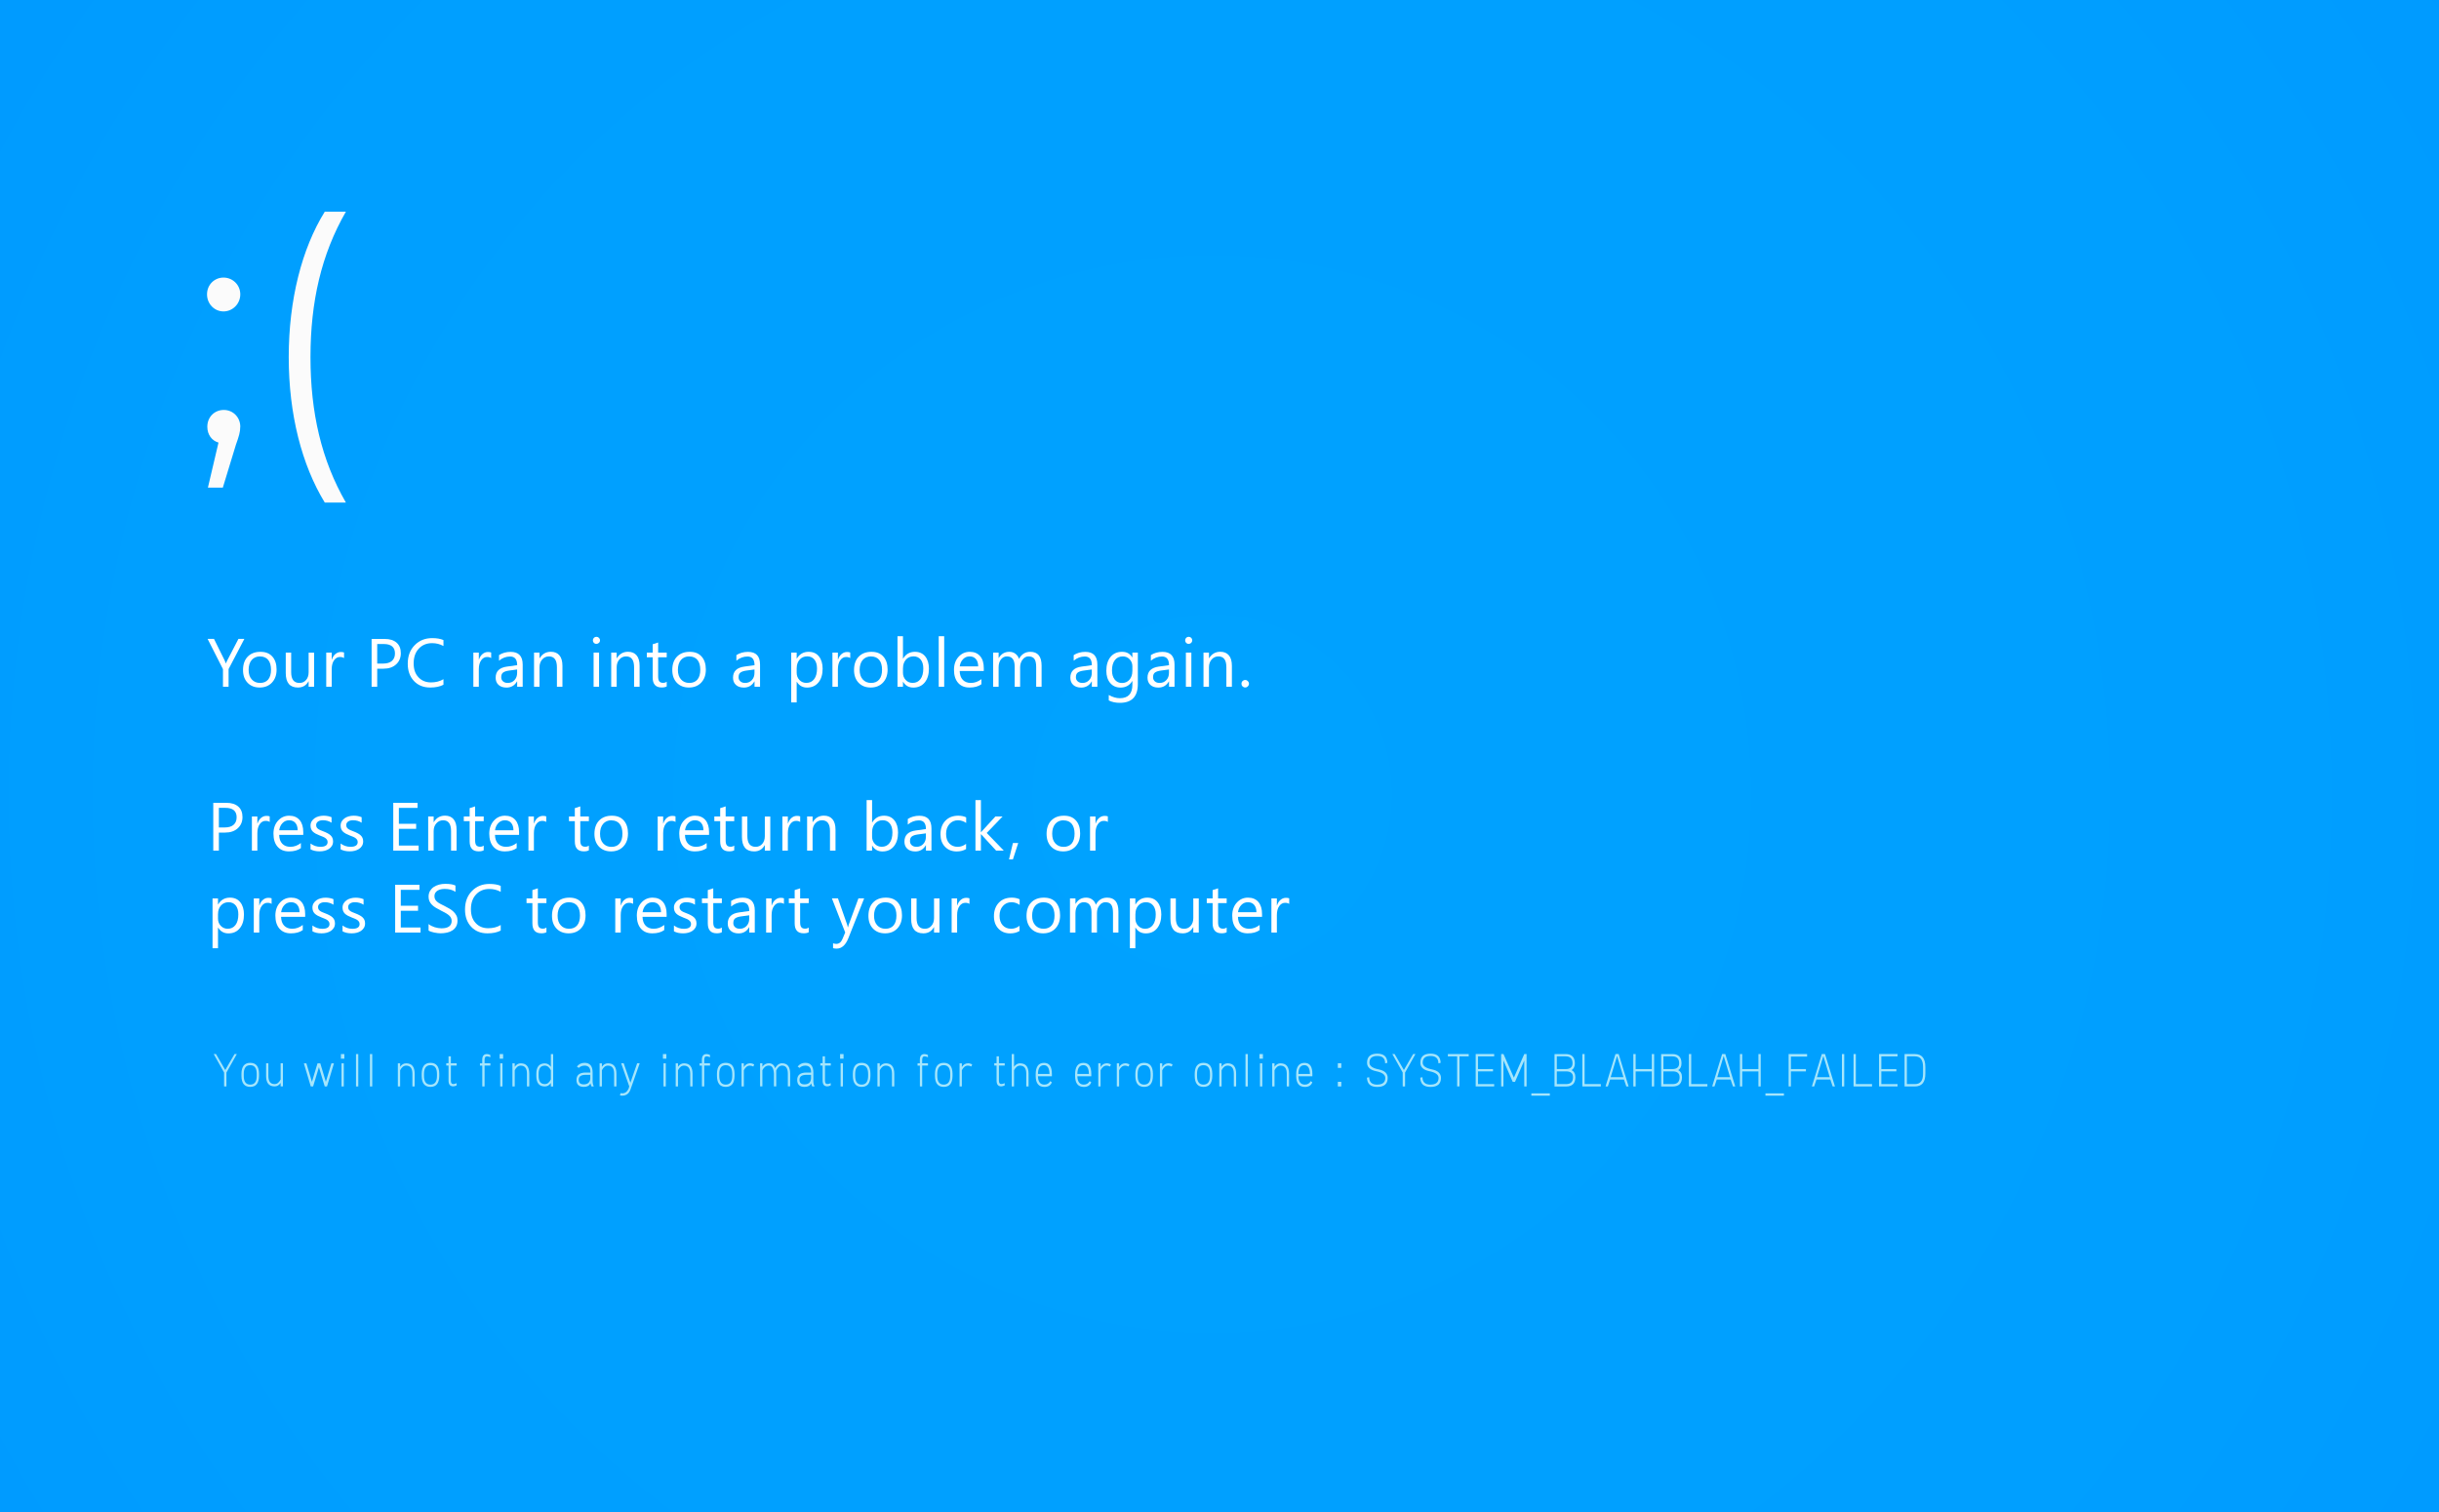 <?xml version="1.0" encoding="UTF-8"?>
<svg id="Layer_2" xmlns="http://www.w3.org/2000/svg" xmlns:xlink="http://www.w3.org/1999/xlink" viewBox="0 0 500 310">
  <rect x="0" y="0" width="500" height="310" fill="#333333" stroke="none"/>
  <defs>
    <style>
      .cls-1 {
        fill: url(#radial-gradient);
      }

      .cls-2 {
        fill: #fff;
      }

      .cls-3 {
        fill: #fbfbfb;
      }

      .cls-4 {
        fill: #a5e5fb;
      }
    </style>
    <radialGradient id="radial-gradient" cx="248.5" cy="117.06" fx="248.5" fy="117.06" r="469.96" gradientTransform="translate(0 45.74)" gradientUnits="userSpaceOnUse">
      <stop offset="0" stop-color="#00a2ff"/>
      <stop offset=".47" stop-color="#009fff"/>
      <stop offset=".8" stop-color="#0096ff"/>
      <stop offset="1" stop-color="#008cff"/>
    </radialGradient>
  </defs>
  <g id="Layer_1-2" data-name="Layer_1">
    <g>
      <rect class="cls-1" width="500" height="310"/>
      <g>
        <g>
          <path class="cls-4" d="M46.41,222.75h-.47v-2.85l-2.13-3.79h.47l1.9,3.27,1.9-3.27h.47l-2.13,3.79v2.85Z"/>
          <path class="cls-4" d="M51.3,217.91c1.19,0,1.79.74,1.8,2.23v.47c-.02,1.49-.62,2.23-1.8,2.23s-1.79-.74-1.8-2.23v-.47c.02-1.49.62-2.23,1.8-2.23ZM51.3,222.37c.89,0,1.33-.6,1.33-1.8v-.38c0-1.2-.44-1.8-1.33-1.8s-1.33.6-1.33,1.8v.38c0,1.2.44,1.8,1.33,1.8Z"/>
          <path class="cls-4" d="M57.53,218h.47v4.74h-.47v-.71c-.32.47-.73.71-1.23.71-1.17,0-1.75-.71-1.75-2.13v-2.61h.47v2.61c0,1.11.43,1.66,1.28,1.66.5,0,.91-.32,1.23-.95v-3.32Z"/>
          <path class="cls-4" d="M63.71,222.75l-1.42-4.74h.52l1.14,3.79,1.14-3.79h.57l1.14,3.79,1.14-3.79h.52l-1.42,4.74h-.47l-1.19-3.95-1.19,3.95h-.47Z"/>
          <path class="cls-4" d="M70.6,216.11v.95h-.71v-.95h.71ZM70.01,222.75v-4.74h.47v4.74h-.47Z"/>
          <path class="cls-4" d="M72.98,222.75v-6.64h.47v6.64h-.47Z"/>
          <path class="cls-4" d="M75.84,222.75v-6.64h.47v6.64h-.47Z"/>
          <path class="cls-4" d="M82.03,222.75h-.47v-4.74h.47v.71c.32-.47.73-.71,1.23-.71,1.17,0,1.75.71,1.75,2.13v2.61h-.47v-2.61c0-1.11-.43-1.66-1.28-1.66-.5,0-.91.32-1.23.95v3.32Z"/>
          <path class="cls-4" d="M88.25,217.91c1.19,0,1.79.74,1.8,2.23v.47c-.02,1.49-.62,2.23-1.8,2.23s-1.79-.74-1.8-2.23v-.47c.02-1.49.62-2.23,1.8-2.23ZM88.25,222.37c.89,0,1.33-.6,1.33-1.8v-.38c0-1.2-.44-1.8-1.33-1.8s-1.33.6-1.33,1.8v.38c0,1.2.44,1.8,1.33,1.8Z"/>
          <path class="cls-4" d="M91.96,216.58h.47v1.42h1.19v.47h-1.19v3.08c0,.47.16.71.47.71.22,0,.46-.06.71-.19v.47c-.25.13-.49.19-.71.19-.63,0-.95-.39-.95-1.19v-3.08h-.47v-.47h.47v-1.42Z"/>
          <path class="cls-4" d="M98.86,218.48h-.47v-.47h.47v-.71c0-.79.32-1.19.95-1.19.22,0,.46.06.71.19v.47c-.25-.13-.49-.19-.71-.19-.32,0-.47.24-.47.71v.71h1.19v.47h-1.19v4.27h-.47v-4.27Z"/>
          <path class="cls-4" d="M103.14,216.11v.95h-.71v-.95h.71ZM102.54,222.75v-4.74h.47v4.74h-.47Z"/>
          <path class="cls-4" d="M105.52,222.75h-.47v-4.74h.47v.71c.32-.47.73-.71,1.23-.71,1.17,0,1.75.71,1.75,2.13v2.61h-.47v-2.61c0-1.11-.43-1.66-1.28-1.66-.5,0-.91.32-1.23.95v3.32Z"/>
          <path class="cls-4" d="M112.93,222.75v-.71c-.32.47-.73.71-1.23.71-1.17,0-1.75-.71-1.75-2.13v-.47c0-1.42.59-2.13,1.75-2.13.5,0,.91.24,1.23.71v-2.61h.47v6.64h-.47ZM112.93,219.43c-.32-.63-.73-.95-1.23-.95-.85,0-1.28.55-1.28,1.66v.47c0,1.11.43,1.66,1.28,1.66.5,0,.91-.32,1.23-.95v-1.9Z"/>
          <path class="cls-4" d="M118.26,218.67c.41-.51.93-.76,1.57-.76,1.11,0,1.66.66,1.66,1.99v1.9c0,.31.08.63.24.95h-.47c-.1-.21-.18-.42-.21-.63-.23.48-.68.72-1.35.72-1.01,0-1.52-.47-1.52-1.42,0-1.01.63-1.52,1.9-1.52h.95v-.09c0-.88-.4-1.33-1.19-1.33-.47,0-.87.16-1.19.47l-.38-.28ZM119.68,222.32c.79,0,1.23-.38,1.33-1.14v-.81h-.95c-.95,0-1.42.33-1.42,1s.35.95,1.04.95Z"/>
          <path class="cls-4" d="M123.39,222.75h-.47v-4.74h.47v.71c.32-.47.73-.71,1.23-.71,1.17,0,1.75.71,1.75,2.13v2.61h-.47v-2.61c0-1.11-.43-1.66-1.28-1.66-.5,0-.91.32-1.23.95v3.32Z"/>
          <path class="cls-4" d="M127.58,224.64c-.08,0-.16,0-.24-.01s-.16-.02-.24-.04l.1-.46c.12.02.25.03.38.03.57,0,.99-.32,1.28-.95l.14-.47-1.66-4.74h.52l1.38,3.98,1.38-3.98h.52l-1.83,5.22c-.3.95-.88,1.42-1.73,1.42Z"/>
          <path class="cls-4" d="M136.61,216.11v.95h-.71v-.95h.71ZM136.02,222.75v-4.74h.47v4.74h-.47Z"/>
          <path class="cls-4" d="M138.99,222.75h-.47v-4.74h.47v.71c.32-.47.73-.71,1.23-.71,1.17,0,1.75.71,1.75,2.13v2.61h-.47v-2.61c0-1.11-.43-1.66-1.28-1.66-.5,0-.91.32-1.23.95v3.32Z"/>
          <path class="cls-4" d="M143.89,218.48h-.47v-.47h.47v-.71c0-.79.32-1.19.95-1.19.22,0,.46.06.71.19v.47c-.25-.13-.49-.19-.71-.19-.32,0-.47.24-.47.71v.71h1.19v.47h-1.19v4.27h-.47v-4.27Z"/>
          <path class="cls-4" d="M148.78,217.91c1.19,0,1.79.74,1.8,2.23v.47c-.02,1.49-.62,2.23-1.8,2.23s-1.79-.74-1.8-2.23v-.47c.02-1.49.62-2.23,1.8-2.23ZM148.78,222.37c.89,0,1.33-.6,1.33-1.8v-.38c0-1.2-.44-1.8-1.33-1.8s-1.33.6-1.33,1.8v.38c0,1.2.44,1.8,1.33,1.8Z"/>
          <path class="cls-4" d="M153.72,218c.32,0,.61.08.89.24l-.18.43c-.23-.13-.47-.19-.71-.19-.5,0-.91.32-1.23.95v3.32h-.47v-4.74h.47v.76c.32-.51.73-.76,1.23-.76Z"/>
          <path class="cls-4" d="M158.9,219c.38-.66.85-1,1.42-1,1.11,0,1.66.71,1.66,2.13v2.61h-.47v-2.61c0-1.11-.4-1.66-1.19-1.66-.47,0-.87.33-1.19,1v3.27h-.47v-2.61c-.06-1.11-.41-1.66-1.04-1.66-.57,0-1.01.32-1.33.95v3.32h-.47v-4.74h.47v.71c.32-.47.76-.71,1.33-.71.63,0,1.06.33,1.28,1Z"/>
          <path class="cls-4" d="M163.52,218.67c.41-.51.93-.76,1.56-.76,1.11,0,1.66.66,1.66,1.99v1.9c0,.31.08.63.24.95h-.47c-.1-.21-.18-.42-.21-.63-.23.48-.68.72-1.35.72-1.01,0-1.52-.47-1.52-1.42,0-1.01.63-1.52,1.9-1.52h.95v-.09c0-.88-.4-1.33-1.19-1.33-.47,0-.87.16-1.19.47l-.38-.28ZM164.94,222.32c.79,0,1.23-.38,1.33-1.14v-.81h-.95c-.95,0-1.42.33-1.42,1s.35.95,1.04.95Z"/>
          <path class="cls-4" d="M168.65,216.58h.47v1.42h1.19v.47h-1.19v3.08c0,.47.16.71.47.71.22,0,.46-.06.71-.19v.47c-.25.13-.49.19-.71.19-.63,0-.95-.39-.95-1.19v-3.08h-.47v-.47h.47v-1.42Z"/>
          <path class="cls-4" d="M172.93,216.11v.95h-.71v-.95h.71ZM172.33,222.75v-4.74h.47v4.74h-.47Z"/>
          <path class="cls-4" d="M176.64,217.91c1.19,0,1.79.74,1.8,2.23v.47c-.02,1.49-.62,2.23-1.8,2.23s-1.79-.74-1.8-2.23v-.47c.02-1.49.62-2.23,1.8-2.23ZM176.64,222.37c.88,0,1.33-.6,1.33-1.8v-.38c0-1.2-.44-1.8-1.33-1.8s-1.33.6-1.33,1.8v.38c0,1.2.44,1.8,1.33,1.8Z"/>
          <path class="cls-4" d="M180.35,222.75h-.47v-4.74h.47v.71c.32-.47.73-.71,1.23-.71,1.17,0,1.75.71,1.75,2.13v2.61h-.47v-2.61c0-1.11-.43-1.66-1.28-1.66-.5,0-.91.32-1.23.95v3.32Z"/>
          <path class="cls-4" d="M188.57,218.48h-.47v-.47h.47v-.71c0-.79.32-1.19.95-1.19.22,0,.46.06.71.19v.47c-.25-.13-.49-.19-.71-.19-.32,0-.47.24-.47.71v.71h1.19v.47h-1.19v4.27h-.47v-4.27Z"/>
          <path class="cls-4" d="M193.47,217.91c1.19,0,1.79.74,1.8,2.23v.47c-.02,1.49-.62,2.23-1.8,2.23s-1.79-.74-1.8-2.23v-.47c.02-1.49.62-2.23,1.8-2.23ZM193.47,222.37c.88,0,1.33-.6,1.33-1.8v-.38c0-1.2-.44-1.8-1.33-1.8s-1.33.6-1.33,1.8v.38c0,1.2.44,1.8,1.33,1.8Z"/>
          <path class="cls-4" d="M198.41,218c.32,0,.61.08.89.24l-.18.43c-.23-.13-.47-.19-.71-.19-.5,0-.91.32-1.23.95v3.32h-.47v-4.74h.47v.76c.32-.51.73-.76,1.23-.76Z"/>
          <path class="cls-4" d="M204.31,216.58h.47v1.42h1.19v.47h-1.19v3.08c0,.47.16.71.47.71.22,0,.46-.06.71-.19v.47c-.25.13-.49.19-.71.19-.63,0-.95-.39-.95-1.19v-3.08h-.47v-.47h.47v-1.42Z"/>
          <path class="cls-4" d="M207.88,222.75h-.47v-6.64h.47v2.61c.32-.47.73-.71,1.23-.71,1.17,0,1.75.71,1.75,2.13v2.61h-.47v-2.61c0-1.11-.43-1.66-1.28-1.66-.5,0-.91.32-1.23.95v3.32Z"/>
          <path class="cls-4" d="M215.62,220.66h-2.84c.03,1.14.47,1.71,1.33,1.71.54,0,.93-.24,1.19-.71l.33.24c-.24.63-.74.95-1.51.95-1.19,0-1.79-.74-1.8-2.23v-.38c.01-1.55.58-2.32,1.71-2.32s1.61.77,1.61,2.32v.43ZM215.15,220.19c-.02-1.2-.4-1.8-1.14-1.8-.8,0-1.21.6-1.23,1.8h2.37Z"/>
          <path class="cls-4" d="M223.7,220.66h-2.84c.03,1.14.47,1.71,1.33,1.71.54,0,.93-.24,1.19-.71l.33.24c-.24.63-.74.95-1.51.95-1.19,0-1.79-.74-1.8-2.23v-.38c.01-1.55.58-2.32,1.71-2.32s1.61.77,1.61,2.32v.43ZM223.23,220.19c-.02-1.2-.4-1.8-1.14-1.8-.8,0-1.21.6-1.23,1.8h2.37Z"/>
          <path class="cls-4" d="M226.85,218c.32,0,.61.08.89.24l-.18.43c-.23-.13-.47-.19-.71-.19-.5,0-.91.32-1.23.95v3.32h-.47v-4.74h.47v.76c.32-.51.73-.76,1.23-.76Z"/>
          <path class="cls-4" d="M230.65,218c.32,0,.61.08.89.24l-.18.43c-.23-.13-.47-.19-.71-.19-.5,0-.91.32-1.23.95v3.32h-.47v-4.74h.47v.76c.32-.51.73-.76,1.23-.76Z"/>
          <path class="cls-4" d="M234.55,217.91c1.19,0,1.79.74,1.8,2.23v.47c-.02,1.49-.62,2.23-1.8,2.23s-1.79-.74-1.8-2.23v-.47c.02-1.49.62-2.23,1.8-2.23ZM234.55,222.37c.88,0,1.33-.6,1.33-1.8v-.38c0-1.2-.44-1.8-1.33-1.8s-1.33.6-1.33,1.8v.38c0,1.2.44,1.8,1.33,1.8Z"/>
          <path class="cls-4" d="M239.49,218c.32,0,.61.08.89.24l-.18.43c-.23-.13-.47-.19-.71-.19-.5,0-.91.32-1.23.95v3.32h-.47v-4.74h.47v.76c.32-.51.73-.76,1.23-.76Z"/>
          <path class="cls-4" d="M246.72,217.91c1.19,0,1.79.74,1.8,2.23v.47c-.02,1.49-.62,2.23-1.8,2.23s-1.79-.74-1.8-2.23v-.47c.02-1.49.62-2.23,1.8-2.23ZM246.72,222.37c.88,0,1.33-.6,1.33-1.8v-.38c0-1.2-.44-1.8-1.33-1.8s-1.33.6-1.33,1.8v.38c0,1.2.44,1.8,1.33,1.8Z"/>
          <path class="cls-4" d="M250.43,222.75h-.47v-4.74h.47v.71c.32-.47.73-.71,1.23-.71,1.17,0,1.75.71,1.75,2.13v2.61h-.47v-2.61c0-1.11-.43-1.66-1.28-1.66-.5,0-.91.32-1.23.95v3.32Z"/>
          <path class="cls-4" d="M255.33,222.75v-6.64h.47v6.64h-.47Z"/>
          <path class="cls-4" d="M258.9,216.11v.95h-.71v-.95h.71ZM258.3,222.75v-4.74h.47v4.74h-.47Z"/>
          <path class="cls-4" d="M261.28,222.75h-.47v-4.74h.47v.71c.32-.47.73-.71,1.23-.71,1.17,0,1.75.71,1.75,2.13v2.61h-.47v-2.61c0-1.11-.43-1.66-1.28-1.66-.5,0-.91.32-1.23.95v3.32Z"/>
          <path class="cls-4" d="M269.02,220.66h-2.84c.03,1.14.47,1.71,1.33,1.71.54,0,.93-.24,1.19-.71l.33.24c-.24.63-.74.95-1.51.95-1.19,0-1.79-.74-1.8-2.23v-.38c.01-1.55.58-2.32,1.71-2.32s1.61.77,1.61,2.32v.43ZM268.54,220.19c-.02-1.2-.4-1.8-1.14-1.8-.8,0-1.21.6-1.23,1.8h2.37Z"/>
          <path class="cls-4" d="M274.97,218v.95h-.71v-.95h.71ZM274.97,221.8v.95h-.71v-.95h.71Z"/>
          <path class="cls-4" d="M282.33,222.37c1.11,0,1.66-.46,1.66-1.37,0-.66-.62-1.12-1.87-1.37-1.25-.25-1.87-.84-1.87-1.75,0-1.23.7-1.85,2.09-1.85s2.02.62,2.08,1.87l-.46.12c0-1.01-.54-1.52-1.61-1.52s-1.61.46-1.61,1.38c0,.66.62,1.12,1.87,1.37,1.25.25,1.87.84,1.87,1.75,0,1.23-.71,1.85-2.13,1.85s-2.07-.63-2.12-1.9l.46-.09c0,1.01.55,1.52,1.66,1.52Z"/>
          <path class="cls-4" d="M288.03,222.75h-.47v-2.85l-2.13-3.79h.47l1.9,3.27,1.9-3.27h.47l-2.13,3.79v2.85Z"/>
          <path class="cls-4" d="M293.25,222.37c1.11,0,1.66-.46,1.66-1.37,0-.66-.62-1.12-1.87-1.37-1.25-.25-1.87-.84-1.87-1.75,0-1.23.7-1.85,2.09-1.85s2.02.62,2.08,1.87l-.46.12c0-1.01-.54-1.52-1.61-1.52s-1.61.46-1.61,1.38c0,.66.62,1.12,1.87,1.37,1.25.25,1.87.84,1.87,1.75,0,1.23-.71,1.85-2.13,1.85s-2.07-.63-2.12-1.9l.46-.09c0,1.01.55,1.52,1.66,1.52Z"/>
          <path class="cls-4" d="M301.09,216.11v.47h-1.9v6.16h-.47v-6.16h-1.9v-.47h4.27Z"/>
          <path class="cls-4" d="M306.31,216.11v.47h-3.32v2.61h3.08v.47h-3.08v2.61h3.32v.47h-3.79v-6.64h3.79Z"/>
          <path class="cls-4" d="M308.22,216.11l2.13,4.84,2.13-4.84h.47v6.64h-.47v-5.33l-1.9,4.39h-.47l-1.9-4.39v5.33h-.47v-6.64h.47Z"/>
          <path class="cls-4" d="M317.72,224.17v.47h-3.79v-.47h3.79Z"/>
          <path class="cls-4" d="M320.95,216.11c1.26,0,1.9.63,1.9,1.9,0,.67-.23,1.13-.69,1.4.52.25.79.73.79,1.45,0,1.26-.63,1.9-1.9,1.9h-2.37v-6.64h2.28ZM320.95,219.19c.95,0,1.42-.4,1.42-1.19,0-.95-.47-1.42-1.42-1.42h-1.8v2.61h1.8ZM321.05,222.27c.95,0,1.42-.47,1.42-1.42,0-.79-.47-1.19-1.42-1.19h-1.9v2.61h1.9Z"/>
          <path class="cls-4" d="M324.38,222.75v-6.64h.47v6.16h3.32v.47h-3.79Z"/>
          <path class="cls-4" d="M331.83,216.11l2.04,6.64h-.47l-.48-1.42h-2.84l-.47,1.42h-.47l2.04-6.64h.66ZM330.19,220.85h2.62l-1.31-4.36-1.31,4.36Z"/>
          <path class="cls-4" d="M335.31,216.11v3.08h3.32v-3.08h.47v6.64h-.47v-3.08h-3.32v3.08h-.47v-6.64h.47Z"/>
          <path class="cls-4" d="M342.81,216.11c1.26,0,1.9.63,1.9,1.9,0,.67-.23,1.13-.69,1.4.52.25.79.73.79,1.45,0,1.26-.63,1.9-1.9,1.9h-2.37v-6.64h2.28ZM342.81,219.19c.95,0,1.42-.4,1.42-1.19,0-.95-.47-1.42-1.42-1.42h-1.8v2.61h1.8ZM342.9,222.27c.95,0,1.42-.47,1.42-1.42,0-.79-.47-1.19-1.42-1.19h-1.9v2.61h1.9Z"/>
          <path class="cls-4" d="M346.23,222.75v-6.64h.47v6.16h3.32v.47h-3.79Z"/>
          <path class="cls-4" d="M353.69,216.11l2.04,6.64h-.47l-.48-1.42h-2.84l-.47,1.42h-.47l2.04-6.64h.66ZM352.05,220.85h2.62l-1.31-4.36-1.31,4.36Z"/>
          <path class="cls-4" d="M357.16,216.11v3.08h3.32v-3.08h.47v6.64h-.47v-3.08h-3.32v3.08h-.47v-6.64h.47Z"/>
          <path class="cls-4" d="M365.71,224.17v.47h-3.79v-.47h3.79Z"/>
          <path class="cls-4" d="M370.46,216.11v.52h-3.32v2.56h3.08v.47h-3.08v3.08h-.47v-6.64h3.79Z"/>
          <path class="cls-4" d="M374.13,216.11l2.04,6.64h-.47l-.48-1.42h-2.84l-.47,1.42h-.47l2.04-6.64h.66ZM372.48,220.85h2.62l-1.31-4.36-1.31,4.36Z"/>
          <path class="cls-4" d="M377.6,222.75v-6.64h.47v6.64h-.47Z"/>
          <path class="cls-4" d="M379.98,222.75v-6.64h.47v6.16h3.32v.47h-3.79Z"/>
          <path class="cls-4" d="M389,216.11v.47h-3.32v2.61h3.08v.47h-3.08v2.61h3.32v.47h-3.79v-6.64h3.79Z"/>
          <path class="cls-4" d="M394.7,218.76v1.38c0,1.74-.71,2.61-2.13,2.61h-2.13v-6.64h2.13c1.42,0,2.13.88,2.13,2.66ZM392.57,216.58h-1.66v5.69h1.66c1.11,0,1.66-.71,1.66-2.13v-1.38c0-1.45-.55-2.18-1.66-2.18Z"/>
        </g>
        <g>
          <path class="cls-3" d="M42.44,60.35c0-1.98,1.53-3.44,3.38-3.44s3.44,1.47,3.44,3.44-1.59,3.5-3.44,3.5-3.38-1.53-3.38-3.5ZM49.25,87.49c0,1.08-.25,1.91-.89,3.7l-2.68,8.79h-3.06l2.17-9.24c-1.34-.38-2.29-1.59-2.29-3.25,0-1.98,1.46-3.44,3.38-3.44s3.38,1.53,3.38,3.44Z"/>
          <path class="cls-3" d="M59.19,73.22c0-11.72,2.68-22.24,7.39-29.82h4.33c-5.03,8.73-7.26,18.48-7.26,29.82s2.23,21.09,7.26,29.82h-4.33c-4.71-7.71-7.39-18.1-7.39-29.82Z"/>
        </g>
      </g>
      <g>
        <path class="cls-2" d="M50.09,131l-3.23,6.18v3.62h-1.15v-3.6l-3.15-6.21h1.31l2.19,4.43c.03.05.11.26.24.6h.02c.05-.15.13-.36.26-.6l2.3-4.43h1.22Z"/>
        <path class="cls-2" d="M53.23,140.96c-1.03,0-1.86-.33-2.48-.98s-.93-1.52-.93-2.6c0-1.18.32-2.09.96-2.75s1.51-.99,2.6-.99,1.86.32,2.44.96.88,1.53.88,2.67-.32,2.01-.95,2.68-1.48,1.01-2.54,1.01ZM53.31,134.58c-.72,0-1.29.25-1.71.73s-.63,1.17-.63,2.03.21,1.48.64,1.96.99.72,1.7.72,1.28-.23,1.67-.7.58-1.14.58-2-.19-1.55-.58-2.02-.95-.71-1.67-.71Z"/>
        <path class="cls-2" d="M64.39,140.8h-1.12v-1.11h-.03c-.46.85-1.19,1.27-2.16,1.27-1.67,0-2.5-.99-2.5-2.98v-4.18h1.11v4.01c0,1.48.56,2.21,1.7,2.21.55,0,1-.2,1.35-.6s.53-.93.53-1.58v-4.03h1.12v7Z"/>
        <path class="cls-2" d="M70.53,134.93c-.2-.15-.48-.23-.85-.23-.48,0-.88.23-1.2.68s-.48,1.07-.48,1.85v3.57h-1.12v-7h1.12v1.44h.03c.16-.49.4-.88.73-1.15s.69-.41,1.1-.41c.29,0,.52.03.67.1v1.16Z"/>
        <path class="cls-2" d="M77.33,137.09v3.71h-1.15v-9.8h2.69c1.05,0,1.86.26,2.44.77s.86,1.23.86,2.16-.32,1.69-.96,2.28-1.5.89-2.59.89h-1.29ZM77.33,132.03v4.02h1.2c.79,0,1.4-.18,1.81-.54s.63-.87.63-1.53c0-1.29-.77-1.94-2.3-1.94h-1.35Z"/>
        <path class="cls-2" d="M90.91,140.39c-.72.38-1.63.57-2.71.57-1.39,0-2.51-.45-3.35-1.35s-1.26-2.08-1.26-3.53c0-1.57.47-2.83,1.42-3.8s2.14-1.45,3.59-1.45c.93,0,1.7.13,2.31.4v1.22c-.7-.39-1.48-.59-2.32-.59-1.13,0-2.04.38-2.74,1.13s-1.05,1.76-1.05,3.01.33,2.15.98,2.85,1.51,1.06,2.57,1.06c.98,0,1.84-.22,2.56-.66v1.11Z"/>
        <path class="cls-2" d="M100.69,134.93c-.2-.15-.48-.23-.85-.23-.48,0-.88.23-1.2.68s-.48,1.07-.48,1.85v3.57h-1.12v-7h1.12v1.44h.03c.16-.49.4-.88.73-1.15s.69-.41,1.1-.41c.29,0,.52.03.67.1v1.16Z"/>
        <path class="cls-2" d="M107.14,140.8h-1.12v-1.09h-.03c-.49.84-1.21,1.26-2.15,1.26-.7,0-1.24-.18-1.64-.55s-.59-.86-.59-1.47c0-1.31.77-2.07,2.31-2.28l2.1-.29c0-1.19-.48-1.78-1.44-1.78-.84,0-1.6.29-2.28.86v-1.15c.69-.44,1.48-.66,2.38-.66,1.65,0,2.47.87,2.47,2.61v4.55ZM106.02,137.26l-1.69.23c-.52.07-.91.2-1.18.39s-.4.51-.4.98c0,.34.12.62.37.84s.57.32.97.32c.56,0,1.02-.19,1.38-.58s.54-.88.54-1.48v-.7Z"/>
        <path class="cls-2" d="M115.29,140.8h-1.12v-3.99c0-1.49-.54-2.23-1.63-2.23-.56,0-1.02.21-1.39.63s-.55.95-.55,1.6v3.99h-1.12v-7h1.12v1.16h.03c.53-.88,1.29-1.33,2.3-1.33.77,0,1.35.25,1.76.74s.61,1.21.61,2.14v4.28Z"/>
        <path class="cls-2" d="M122.26,132.02c-.2,0-.37-.07-.51-.21s-.21-.31-.21-.52.07-.38.21-.52.31-.21.51-.21.38.07.52.21.22.31.22.52-.07.37-.22.51-.32.21-.52.21ZM122.81,140.8h-1.12v-7h1.12v7Z"/>
        <path class="cls-2" d="M131.11,140.8h-1.12v-3.99c0-1.49-.54-2.23-1.63-2.23-.56,0-1.02.21-1.39.63s-.55.95-.55,1.6v3.99h-1.12v-7h1.12v1.16h.03c.53-.88,1.29-1.33,2.3-1.33.77,0,1.35.25,1.76.74s.61,1.21.61,2.14v4.28Z"/>
        <path class="cls-2" d="M136.69,140.73c-.26.15-.61.22-1.05.22-1.23,0-1.84-.68-1.84-2.05v-4.14h-1.2v-.96h1.2v-1.71l1.12-.36v2.07h1.76v.96h-1.76v3.94c0,.47.08.8.24,1s.42.3.79.3c.28,0,.53-.08.73-.23v.96Z"/>
        <path class="cls-2" d="M141.23,140.96c-1.03,0-1.86-.33-2.48-.98s-.93-1.52-.93-2.6c0-1.18.32-2.09.96-2.75s1.51-.99,2.6-.99,1.86.32,2.44.96.88,1.53.88,2.67-.32,2.01-.95,2.68-1.48,1.01-2.54,1.01ZM141.31,134.58c-.72,0-1.29.25-1.71.73s-.63,1.17-.63,2.03.21,1.48.64,1.96.99.72,1.7.72,1.28-.23,1.67-.7.58-1.14.58-2-.19-1.55-.58-2.02-.95-.71-1.67-.71Z"/>
        <path class="cls-2" d="M155.8,140.8h-1.12v-1.09h-.03c-.49.84-1.21,1.26-2.15,1.26-.7,0-1.24-.18-1.64-.55s-.59-.86-.59-1.47c0-1.31.77-2.07,2.31-2.28l2.1-.29c0-1.19-.48-1.78-1.44-1.78-.84,0-1.6.29-2.28.86v-1.15c.69-.44,1.48-.66,2.38-.66,1.65,0,2.47.87,2.47,2.61v4.55ZM154.68,137.26l-1.69.23c-.52.07-.91.2-1.18.39s-.4.51-.4.98c0,.34.12.62.37.84s.57.32.97.32c.56,0,1.02-.19,1.38-.58s.54-.88.54-1.48v-.7Z"/>
        <path class="cls-2" d="M163.35,139.79h-.03v4.23h-1.12v-10.22h1.12v1.23h.03c.55-.93,1.36-1.39,2.42-1.39.9,0,1.61.31,2.11.94s.76,1.47.76,2.52c0,1.17-.28,2.11-.85,2.81s-1.35,1.06-2.34,1.06c-.91,0-1.61-.39-2.1-1.18ZM163.32,136.96v.98c0,.58.19,1.07.56,1.47s.85.6,1.43.6c.68,0,1.21-.26,1.6-.78s.58-1.24.58-2.17c0-.78-.18-1.39-.54-1.83s-.85-.66-1.46-.66c-.65,0-1.18.23-1.57.68s-.59,1.02-.59,1.71Z"/>
        <path class="cls-2" d="M174.3,134.93c-.2-.15-.48-.23-.85-.23-.48,0-.88.23-1.2.68s-.48,1.07-.48,1.85v3.57h-1.12v-7h1.12v1.44h.03c.16-.49.4-.88.73-1.15s.69-.41,1.1-.41c.29,0,.52.03.67.1v1.16Z"/>
        <path class="cls-2" d="M178.49,140.96c-1.03,0-1.86-.33-2.48-.98s-.93-1.52-.93-2.6c0-1.18.32-2.09.96-2.75s1.51-.99,2.6-.99,1.86.32,2.44.96.88,1.53.88,2.67-.32,2.01-.95,2.68-1.48,1.01-2.54,1.01ZM178.57,134.58c-.72,0-1.29.25-1.71.73s-.63,1.17-.63,2.03.21,1.48.64,1.96.99.72,1.7.72,1.28-.23,1.67-.7.58-1.14.58-2-.19-1.55-.58-2.02-.95-.71-1.67-.71Z"/>
        <path class="cls-2" d="M185.14,139.79h-.03v1.01h-1.12v-10.36h1.12v4.59h.03c.55-.93,1.36-1.39,2.42-1.39.9,0,1.6.31,2.11.94s.76,1.47.76,2.52c0,1.17-.28,2.11-.85,2.81s-1.35,1.06-2.34,1.06c-.93,0-1.62-.39-2.1-1.18ZM185.11,136.96v.98c0,.58.19,1.07.56,1.47s.85.6,1.43.6c.68,0,1.21-.26,1.6-.78s.58-1.24.58-2.17c0-.78-.18-1.39-.54-1.83s-.85-.66-1.46-.66c-.65,0-1.18.23-1.57.68s-.59,1.02-.59,1.71Z"/>
        <path class="cls-2" d="M193.56,140.8h-1.12v-10.36h1.12v10.36Z"/>
        <path class="cls-2" d="M201.68,137.58h-4.94c.02.78.23,1.38.63,1.8s.95.64,1.65.64c.79,0,1.51-.26,2.17-.78v1.05c-.62.45-1.43.67-2.44.67s-1.77-.32-2.33-.95-.85-1.53-.85-2.68c0-1.09.31-1.98.93-2.66s1.38-1.03,2.3-1.03,1.62.3,2.13.89.75,1.42.75,2.47v.59ZM200.53,136.63c0-.65-.16-1.15-.47-1.51s-.73-.54-1.28-.54-.98.19-1.35.57-.6.87-.68,1.48h3.78Z"/>
        <path class="cls-2" d="M213.54,140.8h-1.12v-4.02c0-.77-.12-1.34-.36-1.68s-.64-.52-1.21-.52c-.48,0-.89.22-1.22.66s-.5.96-.5,1.57v3.99h-1.12v-4.16c0-1.38-.53-2.06-1.59-2.06-.49,0-.9.21-1.22.62s-.48.95-.48,1.61v3.99h-1.12v-7h1.12v1.11h.03c.5-.85,1.22-1.27,2.17-1.27.48,0,.9.13,1.25.4s.6.62.73,1.05c.52-.97,1.29-1.45,2.32-1.45,1.54,0,2.31.95,2.31,2.85v4.31Z"/>
        <path class="cls-2" d="M224.95,140.8h-1.12v-1.09h-.03c-.49.84-1.21,1.26-2.15,1.26-.7,0-1.24-.18-1.64-.55-.39-.37-.59-.86-.59-1.47,0-1.31.77-2.07,2.31-2.28l2.1-.29c0-1.19-.48-1.78-1.44-1.78-.84,0-1.6.29-2.28.86v-1.15c.69-.44,1.48-.66,2.38-.66,1.65,0,2.47.87,2.47,2.61v4.55ZM223.83,137.26l-1.69.23c-.52.07-.91.2-1.18.39s-.4.51-.4.98c0,.34.12.62.37.84.24.22.57.32.97.32.56,0,1.02-.19,1.38-.58.36-.39.54-.88.54-1.48v-.7Z"/>
        <path class="cls-2" d="M233.26,140.24c0,2.57-1.23,3.86-3.69,3.86-.87,0-1.62-.16-2.27-.49v-1.12c.79.44,1.54.66,2.26.66,1.72,0,2.58-.92,2.58-2.75v-.77h-.03c-.53.89-1.33,1.34-2.41,1.34-.87,0-1.57-.31-2.1-.93-.53-.62-.8-1.46-.8-2.51,0-1.19.29-2.14.86-2.84.57-.7,1.36-1.05,2.35-1.05s1.64.38,2.1,1.13h.03v-.97h1.12v6.44ZM232.14,137.63v-1.03c0-.56-.19-1.03-.56-1.43-.38-.4-.84-.59-1.4-.59-.69,0-1.24.25-1.63.76s-.59,1.21-.59,2.12c0,.78.19,1.4.56,1.87.38.47.87.7,1.49.7s1.14-.22,1.53-.67c.39-.45.59-1.02.59-1.72Z"/>
        <path class="cls-2" d="M240.77,140.8h-1.12v-1.09h-.03c-.49.84-1.21,1.26-2.15,1.26-.7,0-1.24-.18-1.64-.55-.39-.37-.59-.86-.59-1.47,0-1.31.77-2.07,2.31-2.28l2.1-.29c0-1.19-.48-1.78-1.44-1.78-.84,0-1.6.29-2.28.86v-1.15c.69-.44,1.48-.66,2.38-.66,1.65,0,2.47.87,2.47,2.61v4.55ZM239.65,137.26l-1.69.23c-.52.07-.91.2-1.18.39s-.4.51-.4.98c0,.34.12.62.37.84.24.22.57.32.97.32.56,0,1.02-.19,1.38-.58.36-.39.54-.88.54-1.48v-.7Z"/>
        <path class="cls-2" d="M243.68,132.02c-.2,0-.37-.07-.51-.21s-.21-.31-.21-.52.07-.38.21-.52.31-.21.51-.21.38.07.52.21c.14.14.21.31.21.52s-.07.37-.21.51c-.14.14-.32.21-.52.21ZM244.23,140.8h-1.12v-7h1.12v7Z"/>
        <path class="cls-2" d="M252.53,140.8h-1.12v-3.99c0-1.49-.54-2.23-1.63-2.23-.56,0-1.02.21-1.39.63-.37.42-.55.95-.55,1.6v3.99h-1.12v-7h1.12v1.16h.03c.53-.88,1.29-1.33,2.3-1.33.77,0,1.35.25,1.76.74s.61,1.21.61,2.14v4.28Z"/>
        <path class="cls-2" d="M255.26,140.95c-.21,0-.39-.08-.54-.23-.15-.15-.22-.33-.22-.54s.07-.39.22-.54c.15-.15.33-.23.54-.23s.4.08.55.23.23.33.23.54-.08.39-.23.54-.33.23-.55.23Z"/>
        <path class="cls-2" d="M44.87,170.69v3.71h-1.15v-9.8h2.69c1.05,0,1.86.26,2.44.77.58.51.86,1.23.86,2.16s-.32,1.69-.96,2.28c-.64.59-1.5.89-2.59.89h-1.29ZM44.87,165.63v4.02h1.2c.79,0,1.4-.18,1.81-.54s.63-.87.63-1.54c0-1.29-.77-1.94-2.3-1.94h-1.35Z"/>
        <path class="cls-2" d="M55.29,168.53c-.2-.15-.48-.23-.85-.23-.48,0-.88.23-1.2.68s-.48,1.07-.48,1.85v3.57h-1.12v-7h1.12v1.44h.03c.16-.49.4-.88.73-1.15.33-.28.69-.41,1.1-.41.29,0,.52.03.67.1v1.16Z"/>
        <path class="cls-2" d="M62.17,171.18h-4.94c.02.78.23,1.38.63,1.8s.95.64,1.65.64c.79,0,1.51-.26,2.17-.78v1.05c-.62.45-1.43.67-2.44.67s-1.77-.32-2.33-.95-.85-1.53-.85-2.68c0-1.09.31-1.98.93-2.66.62-.69,1.38-1.03,2.3-1.03s1.62.3,2.13.89c.5.59.75,1.42.75,2.47v.59ZM61.02,170.23c0-.65-.16-1.15-.47-1.51-.31-.36-.73-.54-1.28-.54s-.98.19-1.35.57c-.37.38-.6.87-.68,1.48h3.78Z"/>
        <path class="cls-2" d="M63.66,174.14v-1.2c.61.45,1.28.68,2.02.68.98,0,1.48-.33,1.48-.98,0-.19-.04-.34-.13-.47s-.2-.25-.34-.35c-.14-.1-.31-.19-.51-.27-.19-.08-.4-.16-.63-.25-.31-.12-.58-.25-.82-.37-.23-.13-.43-.27-.59-.42s-.28-.34-.36-.54c-.08-.2-.12-.43-.12-.7,0-.33.08-.62.23-.87s.35-.46.6-.64.54-.3.86-.39c.32-.09.65-.13.99-.13.61,0,1.15.11,1.63.31v1.13c-.52-.34-1.11-.51-1.78-.51-.21,0-.4.02-.57.07s-.31.12-.43.2c-.12.09-.21.19-.28.31-.07.12-.1.25-.1.4,0,.18.03.33.1.46s.16.23.29.33.28.18.46.26c.18.08.39.16.62.25.31.12.59.24.83.37.25.12.46.27.63.42s.31.34.4.54.14.45.14.73c0,.35-.08.65-.23.9-.15.26-.36.47-.61.64-.26.17-.55.29-.88.38s-.68.12-1.05.12c-.72,0-1.34-.14-1.87-.42Z"/>
        <path class="cls-2" d="M69.83,174.14v-1.2c.61.45,1.28.68,2.02.68.98,0,1.48-.33,1.48-.98,0-.19-.04-.34-.13-.47s-.2-.25-.34-.35c-.14-.1-.31-.19-.51-.27-.19-.08-.4-.16-.63-.25-.31-.12-.58-.25-.82-.37-.23-.13-.43-.27-.59-.42s-.28-.34-.36-.54c-.08-.2-.12-.43-.12-.7,0-.33.08-.62.23-.87s.35-.46.6-.64.54-.3.86-.39c.32-.09.65-.13.99-.13.61,0,1.15.11,1.63.31v1.13c-.52-.34-1.11-.51-1.78-.51-.21,0-.4.02-.57.07s-.31.12-.43.2c-.12.09-.21.19-.28.31-.07.12-.1.25-.1.4,0,.18.03.33.1.46s.16.23.29.33.28.18.46.26c.18.08.39.16.62.25.31.12.59.24.83.37.25.12.46.27.63.42s.31.34.4.54.14.45.14.73c0,.35-.08.65-.23.9-.15.26-.36.47-.61.64-.26.17-.55.29-.88.38s-.68.12-1.05.12c-.72,0-1.34-.14-1.87-.42Z"/>
        <path class="cls-2" d="M85.82,174.4h-5.2v-9.8h4.98v1.04h-3.83v3.26h3.54v1.03h-3.54v3.43h4.05v1.04Z"/>
        <path class="cls-2" d="M93.59,174.4h-1.12v-3.99c0-1.49-.54-2.23-1.63-2.23-.56,0-1.02.21-1.39.63-.37.42-.55.95-.55,1.6v3.99h-1.12v-7h1.12v1.16h.03c.53-.88,1.29-1.33,2.3-1.33.77,0,1.35.25,1.76.74.41.49.61,1.21.61,2.14v4.28Z"/>
        <path class="cls-2" d="M99.17,174.33c-.26.15-.61.22-1.05.22-1.23,0-1.84-.68-1.84-2.05v-4.14h-1.2v-.96h1.2v-1.71l1.12-.36v2.07h1.76v.96h-1.76v3.94c0,.47.08.8.24,1,.16.2.42.3.79.3.28,0,.53-.08.73-.23v.96Z"/>
        <path class="cls-2" d="M106.41,171.18h-4.94c.02.78.23,1.38.63,1.8s.95.64,1.65.64c.79,0,1.51-.26,2.17-.78v1.05c-.62.45-1.43.67-2.44.67s-1.77-.32-2.33-.95-.85-1.53-.85-2.68c0-1.09.31-1.98.93-2.66.62-.69,1.38-1.03,2.3-1.03s1.62.3,2.13.89c.5.59.75,1.42.75,2.47v.59ZM105.26,170.23c0-.65-.16-1.15-.47-1.51-.31-.36-.73-.54-1.28-.54s-.98.19-1.35.57c-.37.38-.6.87-.68,1.48h3.78Z"/>
        <path class="cls-2" d="M111.98,168.53c-.2-.15-.48-.23-.85-.23-.48,0-.88.23-1.2.68s-.48,1.07-.48,1.85v3.57h-1.12v-7h1.12v1.44h.03c.16-.49.4-.88.73-1.15.33-.28.69-.41,1.1-.41.29,0,.52.03.67.1v1.16Z"/>
        <path class="cls-2" d="M120.73,174.33c-.26.15-.61.22-1.05.22-1.23,0-1.84-.68-1.84-2.05v-4.14h-1.2v-.96h1.2v-1.71l1.12-.36v2.07h1.76v.96h-1.76v3.94c0,.47.08.8.24,1,.16.2.42.3.79.3.28,0,.53-.08.73-.23v.96Z"/>
        <path class="cls-2" d="M125.27,174.56c-1.03,0-1.86-.33-2.48-.98-.62-.65-.93-1.52-.93-2.6,0-1.18.32-2.09.96-2.75.64-.66,1.51-.99,2.6-.99s1.86.32,2.44.96.88,1.53.88,2.67-.32,2.01-.95,2.68c-.63.67-1.48,1.01-2.54,1.01ZM125.35,168.18c-.72,0-1.29.25-1.71.74-.42.49-.63,1.17-.63,2.03s.21,1.48.64,1.96.99.72,1.7.72,1.28-.23,1.67-.7c.39-.47.58-1.14.58-2s-.19-1.55-.58-2.02c-.39-.47-.95-.71-1.67-.71Z"/>
        <path class="cls-2" d="M138.48,168.53c-.2-.15-.48-.23-.85-.23-.48,0-.88.23-1.2.68s-.48,1.07-.48,1.85v3.57h-1.12v-7h1.12v1.44h.03c.16-.49.4-.88.73-1.15.33-.28.69-.41,1.1-.41.29,0,.52.03.67.1v1.16Z"/>
        <path class="cls-2" d="M145.36,171.18h-4.94c.02.78.23,1.38.63,1.8s.95.64,1.65.64c.79,0,1.51-.26,2.17-.78v1.05c-.62.45-1.43.67-2.44.67s-1.77-.32-2.33-.95-.85-1.53-.85-2.68c0-1.09.31-1.98.93-2.66.62-.69,1.38-1.03,2.3-1.03s1.62.3,2.13.89c.5.59.75,1.42.75,2.47v.59ZM144.21,170.23c0-.65-.16-1.15-.47-1.51-.31-.36-.73-.54-1.28-.54s-.98.19-1.35.57c-.37.38-.6.87-.68,1.48h3.78Z"/>
        <path class="cls-2" d="M150.53,174.33c-.26.15-.61.22-1.05.22-1.23,0-1.84-.68-1.84-2.05v-4.14h-1.2v-.96h1.2v-1.71l1.12-.36v2.07h1.76v.96h-1.76v3.94c0,.47.08.8.24,1,.16.2.42.3.79.3.28,0,.53-.08.73-.23v.96Z"/>
        <path class="cls-2" d="M157.91,174.4h-1.12v-1.11h-.03c-.46.85-1.19,1.27-2.16,1.27-1.67,0-2.5-.99-2.5-2.98v-4.18h1.11v4.01c0,1.48.56,2.21,1.7,2.21.55,0,1-.2,1.35-.6s.53-.93.53-1.58v-4.03h1.12v7Z"/>
        <path class="cls-2" d="M164.04,168.53c-.2-.15-.48-.23-.85-.23-.48,0-.88.23-1.2.68s-.48,1.07-.48,1.85v3.57h-1.12v-7h1.12v1.44h.03c.16-.49.4-.88.73-1.15.33-.28.69-.41,1.1-.41.29,0,.52.03.67.1v1.16Z"/>
        <path class="cls-2" d="M171.27,174.4h-1.12v-3.99c0-1.49-.54-2.23-1.63-2.23-.56,0-1.02.21-1.39.63-.37.42-.55.95-.55,1.6v3.99h-1.12v-7h1.12v1.16h.03c.53-.88,1.29-1.33,2.3-1.33.77,0,1.35.25,1.76.74.41.49.61,1.21.61,2.14v4.28Z"/>
        <path class="cls-2" d="M178.81,173.39h-.03v1.01h-1.12v-10.36h1.12v4.59h.03c.55-.93,1.36-1.39,2.42-1.39.9,0,1.6.31,2.11.94.51.63.76,1.47.76,2.52,0,1.17-.28,2.11-.85,2.81s-1.35,1.06-2.34,1.06c-.93,0-1.62-.39-2.1-1.18ZM178.78,170.56v.98c0,.58.19,1.07.56,1.47s.85.6,1.43.6c.68,0,1.21-.26,1.6-.78s.58-1.24.58-2.17c0-.78-.18-1.39-.54-1.83-.36-.44-.85-.66-1.46-.66-.65,0-1.18.23-1.57.68-.4.45-.59,1.02-.59,1.71Z"/>
        <path class="cls-2" d="M190.94,174.4h-1.12v-1.09h-.03c-.49.84-1.21,1.26-2.15,1.26-.7,0-1.24-.18-1.64-.55s-.59-.86-.59-1.47c0-1.31.77-2.07,2.31-2.28l2.1-.29c0-1.19-.48-1.78-1.44-1.78-.84,0-1.6.29-2.28.86v-1.15c.69-.44,1.48-.66,2.38-.66,1.65,0,2.47.87,2.47,2.61v4.55ZM189.82,170.86l-1.69.23c-.52.07-.91.2-1.18.39s-.4.51-.4.98c0,.34.12.62.37.84.24.22.57.32.97.32.56,0,1.02-.19,1.38-.58s.54-.88.54-1.48v-.7Z"/>
        <path class="cls-2" d="M198.05,174.08c-.54.32-1.18.49-1.91.49-1,0-1.8-.32-2.42-.97s-.92-1.49-.92-2.53c0-1.15.33-2.08.99-2.78.66-.7,1.54-1.05,2.65-1.05.62,0,1.16.11,1.63.34v1.15c-.52-.36-1.08-.55-1.67-.55-.72,0-1.3.26-1.76.77s-.69,1.19-.69,2.02.22,1.47.65,1.94c.43.47,1.01.71,1.73.71.61,0,1.19-.2,1.72-.61v1.07Z"/>
        <path class="cls-2" d="M205.78,174.4h-1.57l-3.09-3.36h-.03v3.36h-1.12v-10.36h1.12v6.57h.03l2.94-3.21h1.47l-3.25,3.38,3.5,3.62Z"/>
        <path class="cls-2" d="M208.74,172.84l-1.09,3.36h-.8l.8-3.36h1.09Z"/>
        <path class="cls-2" d="M217.96,174.56c-1.03,0-1.86-.33-2.48-.98-.62-.65-.93-1.52-.93-2.6,0-1.18.32-2.09.96-2.75.64-.66,1.51-.99,2.6-.99s1.86.32,2.44.96c.59.64.88,1.53.88,2.67s-.32,2.01-.95,2.68c-.63.67-1.48,1.01-2.54,1.01ZM218.04,168.18c-.72,0-1.29.25-1.71.74-.42.49-.63,1.17-.63,2.03s.21,1.48.64,1.96.99.72,1.7.72,1.28-.23,1.67-.7c.39-.47.58-1.14.58-2s-.2-1.55-.58-2.02c-.39-.47-.95-.71-1.67-.71Z"/>
        <path class="cls-2" d="M227.11,168.53c-.2-.15-.48-.23-.85-.23-.48,0-.88.23-1.2.68-.32.45-.48,1.07-.48,1.85v3.57h-1.12v-7h1.12v1.44h.03c.16-.49.4-.88.73-1.15.33-.28.7-.41,1.1-.41.29,0,.51.03.67.1v1.16Z"/>
        <path class="cls-2" d="M44.72,190.19h-.03v4.23h-1.12v-10.22h1.12v1.23h.03c.55-.93,1.36-1.39,2.42-1.39.9,0,1.61.31,2.11.94.51.63.76,1.47.76,2.52,0,1.17-.28,2.11-.85,2.81-.57.71-1.35,1.06-2.34,1.06-.91,0-1.61-.39-2.1-1.18ZM44.69,187.36v.98c0,.58.19,1.07.56,1.47.38.4.85.61,1.43.61.68,0,1.21-.26,1.6-.78s.58-1.24.58-2.17c0-.78-.18-1.39-.54-1.83-.36-.44-.85-.66-1.46-.66-.65,0-1.18.23-1.57.68-.4.45-.59,1.02-.59,1.71Z"/>
        <path class="cls-2" d="M55.68,185.33c-.2-.15-.48-.23-.85-.23-.48,0-.88.23-1.2.68s-.48,1.07-.48,1.85v3.57h-1.12v-7h1.12v1.44h.03c.16-.49.4-.88.73-1.15.33-.28.69-.41,1.1-.41.29,0,.52.03.67.1v1.16Z"/>
        <path class="cls-2" d="M62.56,187.98h-4.94c.02.78.23,1.38.63,1.8s.95.64,1.65.64c.79,0,1.51-.26,2.17-.78v1.05c-.62.45-1.43.67-2.44.67s-1.77-.32-2.33-.95c-.56-.64-.85-1.53-.85-2.68,0-1.09.31-1.98.93-2.66.62-.69,1.38-1.03,2.3-1.03s1.62.3,2.13.89c.5.59.75,1.42.75,2.47v.59ZM61.41,187.03c0-.65-.16-1.15-.47-1.51-.31-.36-.73-.54-1.28-.54s-.98.19-1.35.57c-.37.38-.6.87-.68,1.48h3.78Z"/>
        <path class="cls-2" d="M64.05,190.95v-1.2c.61.45,1.28.68,2.02.68.98,0,1.48-.33,1.48-.98,0-.19-.04-.35-.13-.47-.08-.13-.2-.25-.34-.35s-.31-.19-.51-.27c-.19-.08-.4-.16-.63-.25-.31-.12-.58-.25-.82-.37-.23-.12-.43-.27-.59-.42-.16-.16-.28-.33-.36-.54s-.12-.44-.12-.7c0-.33.08-.62.23-.87s.35-.46.6-.64.54-.3.86-.39c.32-.09.65-.13.99-.13.61,0,1.15.1,1.63.31v1.13c-.52-.34-1.11-.51-1.78-.51-.21,0-.4.02-.57.07s-.31.12-.43.2c-.12.09-.21.19-.28.31-.07.12-.1.25-.1.4,0,.18.03.33.1.46s.16.23.29.33.28.18.46.26.39.16.62.25c.31.12.59.24.83.37.25.13.46.27.63.42.17.16.31.34.4.54s.14.45.14.73c0,.35-.08.65-.23.9s-.36.47-.61.64-.55.29-.88.38-.68.12-1.05.12c-.72,0-1.34-.14-1.87-.42Z"/>
        <path class="cls-2" d="M70.22,190.95v-1.2c.61.45,1.28.68,2.02.68.98,0,1.48-.33,1.48-.98,0-.19-.04-.35-.13-.47-.08-.13-.2-.25-.34-.35s-.31-.19-.51-.27c-.19-.08-.4-.16-.63-.25-.31-.12-.58-.25-.82-.37-.23-.12-.43-.27-.59-.42-.16-.16-.28-.33-.36-.54s-.12-.44-.12-.7c0-.33.08-.62.23-.87s.35-.46.6-.64.54-.3.86-.39c.32-.09.65-.13.99-.13.61,0,1.15.1,1.63.31v1.13c-.52-.34-1.11-.51-1.78-.51-.21,0-.4.02-.57.07s-.31.12-.43.2c-.12.09-.21.19-.28.31-.07.12-.1.25-.1.4,0,.18.03.33.1.46s.16.23.29.33.28.18.46.26.39.16.62.25c.31.12.59.24.83.37.25.13.46.27.63.42.17.16.31.34.4.54s.14.45.14.73c0,.35-.08.65-.23.9s-.36.47-.61.64-.55.29-.88.38-.68.12-1.05.12c-.72,0-1.34-.14-1.87-.42Z"/>
        <path class="cls-2" d="M86.21,191.2h-5.2v-9.8h4.98v1.04h-3.83v3.26h3.54v1.03h-3.54v3.43h4.05v1.04Z"/>
        <path class="cls-2" d="M87.86,190.8v-1.35c.15.14.34.26.56.37s.44.2.68.28c.24.07.48.13.72.17s.46.06.67.06c.71,0,1.23-.13,1.58-.39.35-.26.52-.64.52-1.13,0-.26-.06-.49-.17-.69s-.28-.38-.48-.54c-.21-.16-.45-.32-.73-.47-.28-.15-.58-.3-.91-.47-.34-.17-.66-.35-.96-.53s-.55-.37-.77-.59c-.22-.21-.39-.46-.52-.73-.13-.27-.19-.59-.19-.95,0-.45.1-.83.29-1.17.2-.33.45-.6.77-.82.32-.21.68-.37,1.09-.48.41-.11.82-.16,1.25-.16.97,0,1.67.12,2.11.35v1.29c-.58-.4-1.32-.6-2.23-.6-.25,0-.5.03-.75.08-.25.05-.47.14-.67.26-.2.12-.36.27-.48.46-.12.19-.18.41-.18.68,0,.25.05.47.14.65.09.18.23.35.41.5s.4.3.67.44c.26.14.56.3.91.46.35.17.68.36,1,.55s.59.4.83.64.42.49.56.77.21.61.21.97c0,.48-.09.89-.28,1.23-.19.34-.44.61-.77.82s-.69.36-1.11.45c-.42.09-.86.14-1.33.14-.15,0-.35-.01-.57-.04-.23-.03-.46-.06-.7-.11-.24-.05-.46-.11-.67-.18-.21-.07-.38-.15-.51-.24Z"/>
        <path class="cls-2" d="M102.65,190.79c-.72.38-1.63.57-2.71.57-1.39,0-2.51-.45-3.35-1.35s-1.26-2.08-1.26-3.53c0-1.57.47-2.83,1.42-3.8.94-.97,2.14-1.45,3.59-1.45.93,0,1.7.13,2.31.4v1.22c-.7-.39-1.48-.59-2.32-.59-1.13,0-2.04.38-2.74,1.13s-1.05,1.76-1.05,3.01.33,2.15.98,2.85c.65.71,1.51,1.06,2.57,1.06.98,0,1.84-.22,2.56-.66v1.11Z"/>
        <path class="cls-2" d="M112.03,191.13c-.26.15-.61.22-1.05.22-1.23,0-1.84-.68-1.84-2.05v-4.14h-1.2v-.96h1.2v-1.71l1.12-.36v2.07h1.76v.96h-1.76v3.94c0,.47.08.8.24,1s.42.3.79.3c.28,0,.53-.08.73-.23v.96Z"/>
        <path class="cls-2" d="M116.57,191.36c-1.03,0-1.86-.33-2.48-.98-.62-.65-.93-1.52-.93-2.6,0-1.18.32-2.09.96-2.75.64-.66,1.51-.99,2.6-.99s1.86.32,2.44.96.88,1.53.88,2.67-.32,2.01-.95,2.68c-.63.67-1.48,1.01-2.54,1.01ZM116.65,184.98c-.72,0-1.29.25-1.71.73-.42.49-.63,1.17-.63,2.03s.21,1.48.64,1.96.99.72,1.7.72,1.28-.23,1.67-.7.58-1.14.58-2-.19-1.55-.58-2.02c-.39-.47-.95-.71-1.67-.71Z"/>
        <path class="cls-2" d="M129.78,185.33c-.2-.15-.48-.23-.85-.23-.48,0-.88.23-1.2.68s-.48,1.07-.48,1.85v3.57h-1.12v-7h1.12v1.44h.03c.16-.49.4-.88.73-1.15.33-.28.69-.41,1.1-.41.29,0,.52.03.67.1v1.16Z"/>
        <path class="cls-2" d="M136.66,187.98h-4.94c.02.78.23,1.38.63,1.8s.95.64,1.65.64c.79,0,1.51-.26,2.17-.78v1.05c-.62.45-1.43.67-2.44.67s-1.77-.32-2.33-.95c-.56-.64-.85-1.53-.85-2.68,0-1.09.31-1.98.93-2.66.62-.69,1.38-1.03,2.3-1.03s1.62.3,2.13.89c.5.59.75,1.42.75,2.47v.59ZM135.51,187.03c0-.65-.16-1.15-.47-1.51-.31-.36-.73-.54-1.28-.54s-.98.19-1.35.57c-.37.38-.6.87-.68,1.48h3.78Z"/>
        <path class="cls-2" d="M138.16,190.95v-1.2c.61.45,1.28.68,2.02.68.98,0,1.48-.33,1.48-.98,0-.19-.04-.35-.13-.47-.08-.13-.2-.25-.34-.35s-.31-.19-.51-.27c-.19-.08-.4-.16-.63-.25-.31-.12-.58-.25-.82-.37-.23-.12-.43-.27-.59-.42-.16-.16-.28-.33-.36-.54s-.12-.44-.12-.7c0-.33.08-.62.23-.87s.35-.46.6-.64.54-.3.86-.39c.32-.09.65-.13.99-.13.61,0,1.15.1,1.63.31v1.13c-.52-.34-1.11-.51-1.78-.51-.21,0-.4.02-.57.07s-.31.12-.43.2c-.12.09-.21.19-.28.31-.07.12-.1.25-.1.4,0,.18.03.33.1.46s.16.23.29.33.28.18.46.26.39.16.62.25c.31.12.59.24.83.37.25.13.46.27.63.42.17.16.31.34.4.54s.14.45.14.73c0,.35-.08.65-.23.9s-.36.47-.61.64-.55.29-.88.38-.68.12-1.05.12c-.72,0-1.34-.14-1.87-.42Z"/>
        <path class="cls-2" d="M147.99,191.13c-.26.15-.61.22-1.05.22-1.23,0-1.84-.68-1.84-2.05v-4.14h-1.2v-.96h1.2v-1.71l1.12-.36v2.07h1.76v.96h-1.76v3.94c0,.47.08.8.24,1s.42.3.79.3c.28,0,.53-.08.73-.23v.96Z"/>
        <path class="cls-2" d="M154.72,191.2h-1.12v-1.09h-.03c-.49.84-1.21,1.26-2.15,1.26-.7,0-1.24-.18-1.64-.55s-.59-.86-.59-1.47c0-1.31.77-2.07,2.31-2.28l2.1-.29c0-1.19-.48-1.78-1.44-1.78-.84,0-1.6.29-2.28.86v-1.15c.69-.44,1.48-.66,2.38-.66,1.65,0,2.47.87,2.47,2.61v4.55ZM153.6,187.66l-1.69.23c-.52.07-.91.2-1.18.39-.26.18-.4.51-.4.98,0,.34.12.62.37.84.24.22.57.32.97.32.56,0,1.02-.2,1.38-.58.36-.39.54-.88.54-1.48v-.7Z"/>
        <path class="cls-2" d="M160.71,185.33c-.2-.15-.48-.23-.85-.23-.48,0-.88.23-1.2.68s-.48,1.07-.48,1.85v3.57h-1.12v-7h1.12v1.44h.03c.16-.49.4-.88.73-1.15.33-.28.69-.41,1.1-.41.29,0,.52.03.67.1v1.16Z"/>
        <path class="cls-2" d="M165.8,191.13c-.26.15-.61.22-1.05.22-1.23,0-1.84-.68-1.84-2.05v-4.14h-1.2v-.96h1.2v-1.71l1.12-.36v2.07h1.76v.96h-1.76v3.94c0,.47.08.8.24,1s.42.3.79.3c.28,0,.53-.08.73-.23v.96Z"/>
        <path class="cls-2" d="M177.15,184.2l-3.22,8.12c-.57,1.45-1.38,2.17-2.42,2.17-.29,0-.54-.03-.73-.09v-1c.24.08.46.12.66.12.56,0,.99-.34,1.27-1.01l.56-1.33-2.73-6.99h1.24l1.89,5.39c.02.07.07.25.14.53h.04c.02-.11.07-.28.14-.52l1.99-5.4h1.16Z"/>
        <path class="cls-2" d="M181.44,191.36c-1.03,0-1.86-.33-2.48-.98-.62-.65-.93-1.52-.93-2.6,0-1.18.32-2.09.96-2.75.64-.66,1.51-.99,2.6-.99s1.86.32,2.44.96.88,1.53.88,2.67-.32,2.01-.95,2.68c-.63.67-1.48,1.01-2.54,1.01ZM181.52,184.98c-.72,0-1.29.25-1.71.73-.42.49-.63,1.17-.63,2.03s.21,1.48.64,1.96.99.72,1.7.72,1.28-.23,1.67-.7.58-1.14.58-2-.19-1.55-.58-2.02c-.39-.47-.95-.71-1.67-.71Z"/>
        <path class="cls-2" d="M192.6,191.2h-1.12v-1.11h-.03c-.46.85-1.19,1.27-2.16,1.27-1.67,0-2.5-.99-2.5-2.98v-4.18h1.11v4.01c0,1.48.56,2.21,1.7,2.21.55,0,1-.2,1.35-.61.35-.4.53-.93.53-1.58v-4.03h1.12v7Z"/>
        <path class="cls-2" d="M198.74,185.33c-.2-.15-.48-.23-.85-.23-.48,0-.88.23-1.2.68s-.48,1.07-.48,1.85v3.57h-1.12v-7h1.12v1.44h.03c.16-.49.4-.88.73-1.15.33-.28.69-.41,1.1-.41.29,0,.52.03.67.1v1.16Z"/>
        <path class="cls-2" d="M209.01,190.88c-.54.32-1.18.49-1.91.49-1,0-1.8-.32-2.42-.97-.61-.65-.92-1.49-.92-2.53,0-1.15.33-2.08.99-2.78.66-.7,1.54-1.05,2.65-1.05.62,0,1.16.11,1.63.34v1.15c-.52-.37-1.08-.55-1.67-.55-.72,0-1.3.26-1.76.77s-.69,1.19-.69,2.02.22,1.47.65,1.94,1.01.71,1.73.71c.61,0,1.19-.2,1.72-.61v1.07Z"/>
        <path class="cls-2" d="M213.85,191.36c-1.03,0-1.86-.33-2.48-.98-.62-.65-.93-1.52-.93-2.6,0-1.18.32-2.09.96-2.75.64-.66,1.51-.99,2.6-.99s1.86.32,2.44.96.88,1.53.88,2.67-.32,2.01-.95,2.68c-.63.67-1.48,1.01-2.54,1.01ZM213.93,184.98c-.72,0-1.29.25-1.71.73-.42.49-.63,1.17-.63,2.03s.21,1.48.64,1.96.99.72,1.7.72,1.28-.23,1.67-.7.58-1.14.58-2-.19-1.55-.58-2.02c-.39-.47-.95-.71-1.67-.71Z"/>
        <path class="cls-2" d="M229.29,191.2h-1.12v-4.02c0-.78-.12-1.34-.36-1.68-.24-.35-.64-.52-1.21-.52-.48,0-.88.22-1.22.66-.34.44-.5.96-.5,1.57v3.99h-1.12v-4.16c0-1.38-.53-2.06-1.59-2.06-.49,0-.9.21-1.22.62-.32.41-.48.95-.48,1.61v3.99h-1.12v-7h1.12v1.11h.03c.5-.85,1.22-1.27,2.17-1.27.48,0,.89.13,1.25.4s.6.62.73,1.05c.52-.97,1.29-1.45,2.32-1.45,1.54,0,2.31.95,2.31,2.85v4.31Z"/>
        <path class="cls-2" d="M232.78,190.19h-.03v4.23h-1.12v-10.22h1.12v1.23h.03c.55-.93,1.36-1.39,2.42-1.39.9,0,1.61.31,2.11.94.51.63.76,1.47.76,2.52,0,1.17-.29,2.11-.85,2.81-.57.71-1.35,1.06-2.34,1.06-.91,0-1.61-.39-2.1-1.18ZM232.76,187.36v.98c0,.58.19,1.07.56,1.47.38.4.85.61,1.43.61.68,0,1.21-.26,1.6-.78.39-.52.58-1.24.58-2.17,0-.78-.18-1.39-.54-1.83-.36-.44-.85-.66-1.46-.66-.65,0-1.18.23-1.57.68-.4.45-.59,1.02-.59,1.71Z"/>
        <path class="cls-2" d="M245.75,191.2h-1.12v-1.11h-.03c-.46.85-1.18,1.27-2.16,1.27-1.67,0-2.5-.99-2.5-2.98v-4.18h1.11v4.01c0,1.48.57,2.21,1.7,2.21.55,0,1-.2,1.35-.61.35-.4.53-.93.53-1.58v-4.03h1.12v7Z"/>
        <path class="cls-2" d="M251.48,191.13c-.26.15-.61.22-1.05.22-1.23,0-1.84-.68-1.84-2.05v-4.14h-1.2v-.96h1.2v-1.71l1.12-.36v2.07h1.76v.96h-1.76v3.94c0,.47.08.8.24,1s.42.3.79.3c.28,0,.53-.08.73-.23v.96Z"/>
        <path class="cls-2" d="M258.72,187.98h-4.94c.02.78.23,1.38.63,1.8s.95.64,1.65.64c.79,0,1.51-.26,2.17-.78v1.05c-.62.45-1.43.67-2.44.67s-1.77-.32-2.33-.95c-.57-.64-.85-1.53-.85-2.68,0-1.09.31-1.98.93-2.66.62-.69,1.38-1.03,2.3-1.03s1.62.3,2.13.89c.5.59.75,1.42.75,2.47v.59ZM257.57,187.03c0-.65-.16-1.15-.47-1.51-.31-.36-.74-.54-1.28-.54s-.98.19-1.35.57c-.37.38-.6.87-.68,1.48h3.78Z"/>
        <path class="cls-2" d="M264.29,185.33c-.2-.15-.48-.23-.85-.23-.48,0-.88.23-1.2.68-.32.45-.48,1.07-.48,1.85v3.57h-1.12v-7h1.12v1.44h.03c.16-.49.4-.88.73-1.15.33-.28.7-.41,1.1-.41.29,0,.51.03.67.1v1.16Z"/>
      </g>
    </g>
  </g>
</svg>